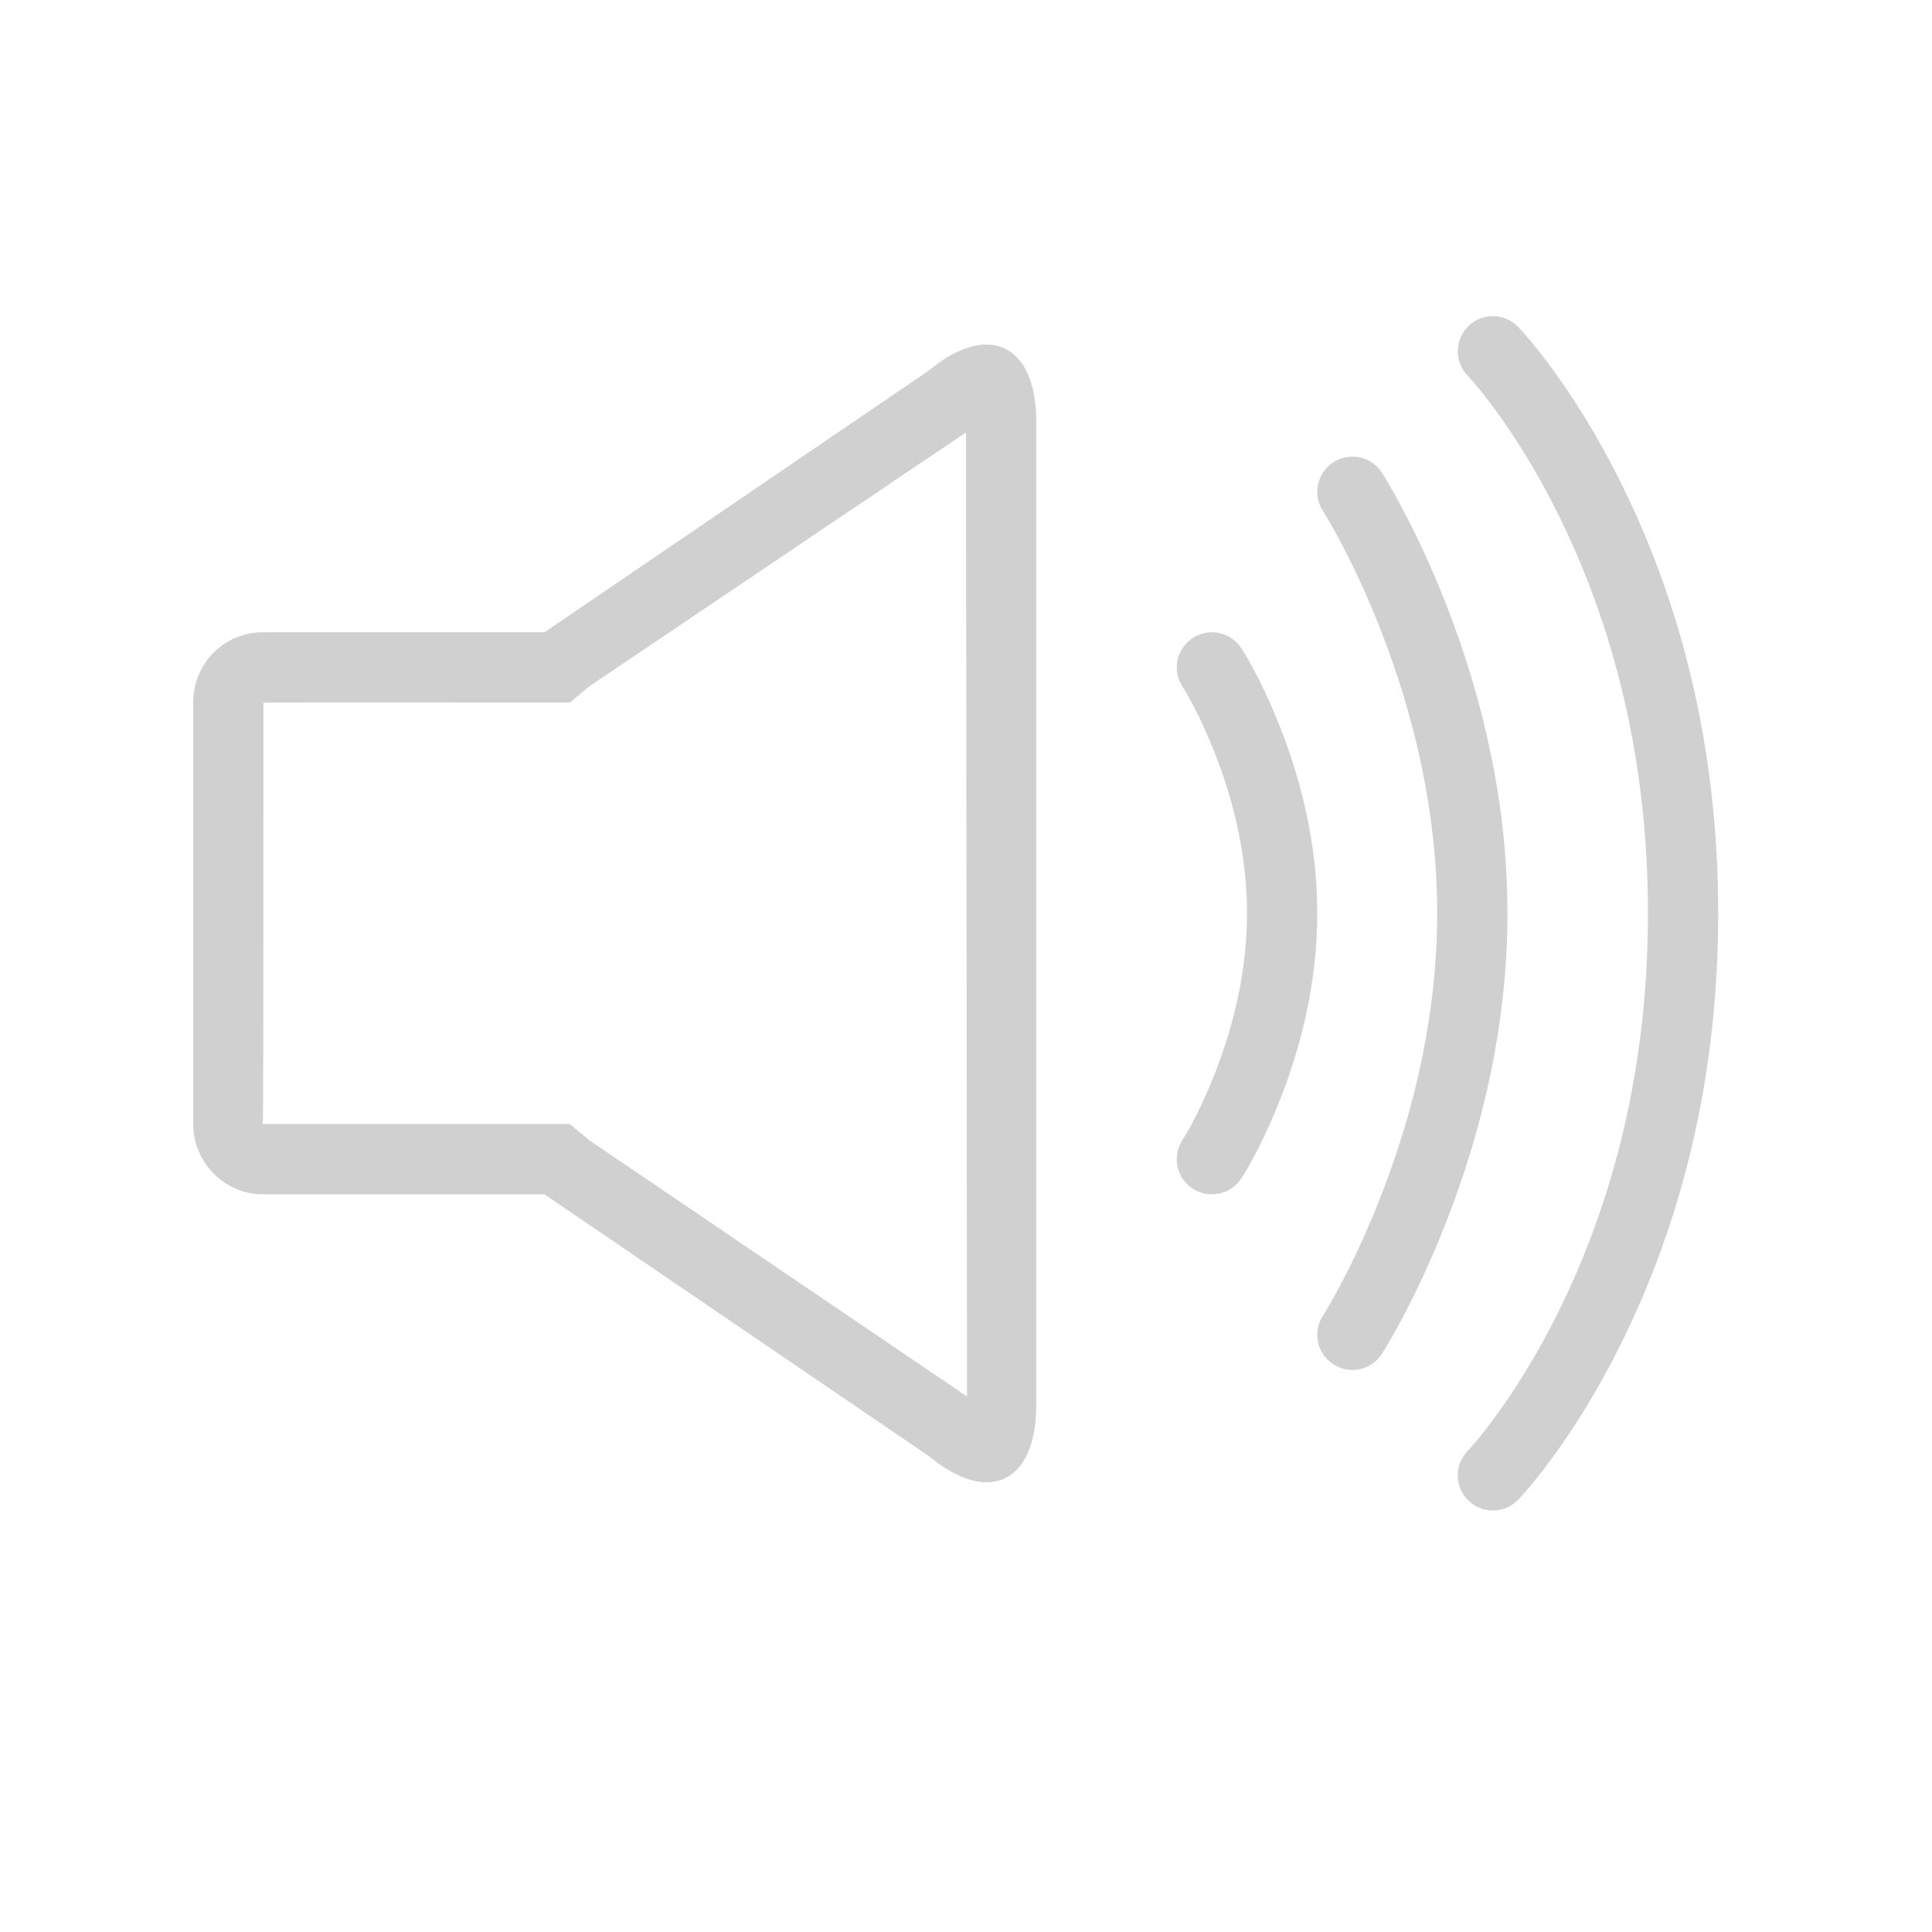 <?xml version="1.0" encoding="UTF-8"?>
<svg width="700pt" height="700pt" version="1.1" viewBox="0 0 700 700" xmlns="http://www.w3.org/2000/svg">
 <path fill="#d0d0d0" d="m70 254.62v152.58c0 14.098 11.48 25.527 25.219 25.527h102.05l139.25 94.828c21.504 17.918 38.934 9.789 38.934-18.465v-356.36c0-28.117-17.52-36.312-38.934-18.465l-139.25 94.824h-102.05c-13.926 0-25.219 11.148-25.219 25.531zm127.27-0.074h9.215l7.078-5.902 136.43-91.957 0.387 349.29-136.82-92.805-7.078-5.898h-111.27c0.293 0 0.234-152.65 0.234-152.65 0-0.254 101.82-0.074 101.82-0.074zm344.16-106.5c7.656 10.383 15.348 22.785 22.551 37.156 20.676 41.266 33.105 89.914 33.105 145.71 0 55.793-12.43 104.44-33.105 145.71-7.203 14.371-14.895 26.77-22.551 37.152-4.5 6.102-7.906 10.098-9.684 11.938-4.879 5.059-4.738 13.113 0.32 17.996 5.059 4.883 13.113 4.738 17.996-0.32 2.531-2.621 6.664-7.469 11.852-14.504 8.492-11.52 16.949-25.148 24.824-40.859 22.387-44.68 35.801-97.191 35.801-157.11 0-59.918-13.414-112.43-35.801-157.11-7.875-15.707-16.332-29.34-24.824-40.855-5.188-7.039-9.32-11.883-11.852-14.508-4.883-5.059-12.938-5.199-17.996-0.32-5.059 4.883-5.199 12.941-0.32 17.996 1.777 1.84 5.184 5.836 9.684 11.938zm-55.883 48c4.875 9.18 9.766 19.664 14.336 31.25 13.031 33.039 20.836 68.125 20.836 103.61 0 35.488-7.805 70.574-20.836 103.61-4.57 11.586-9.461 22.07-14.336 31.25-2.887 5.426-5.082 9.156-6.258 10.98-3.801 5.914-2.086 13.789 3.824 17.59 5.914 3.801 13.789 2.086 17.59-3.824 1.543-2.402 4.094-6.731 7.32-12.805 5.309-9.992 10.602-21.34 15.539-33.852 14.125-35.812 22.613-73.961 22.613-112.95 0-38.992-8.488-77.141-22.613-112.95-4.938-12.516-10.23-23.859-15.539-33.852-3.227-6.074-5.777-10.406-7.32-12.805-3.801-5.914-11.676-7.625-17.59-3.824-5.91 3.801-7.625 11.672-3.824 17.586 1.176 1.828 3.371 5.555 6.258 10.984zm-45.566 76.383c7.406 18.691 11.832 38.516 11.832 58.48s-4.426 39.785-11.832 58.477c-4.438 11.211-8.828 19.438-11.586 23.711-3.812 5.906-2.113 13.785 3.789 17.594 5.906 3.812 13.785 2.117 17.598-3.789 3.606-5.586 8.762-15.25 13.867-28.141 8.504-21.473 13.621-44.371 13.621-67.852 0-23.484-5.117-46.379-13.621-67.855-5.106-12.887-10.262-22.555-13.867-28.137-3.812-5.906-11.691-7.606-17.598-3.793-5.902 3.812-7.602 11.688-3.789 17.594 2.758 4.277 7.148 12.504 11.586 23.711z" fill-rule="evenodd"/>
</svg>
